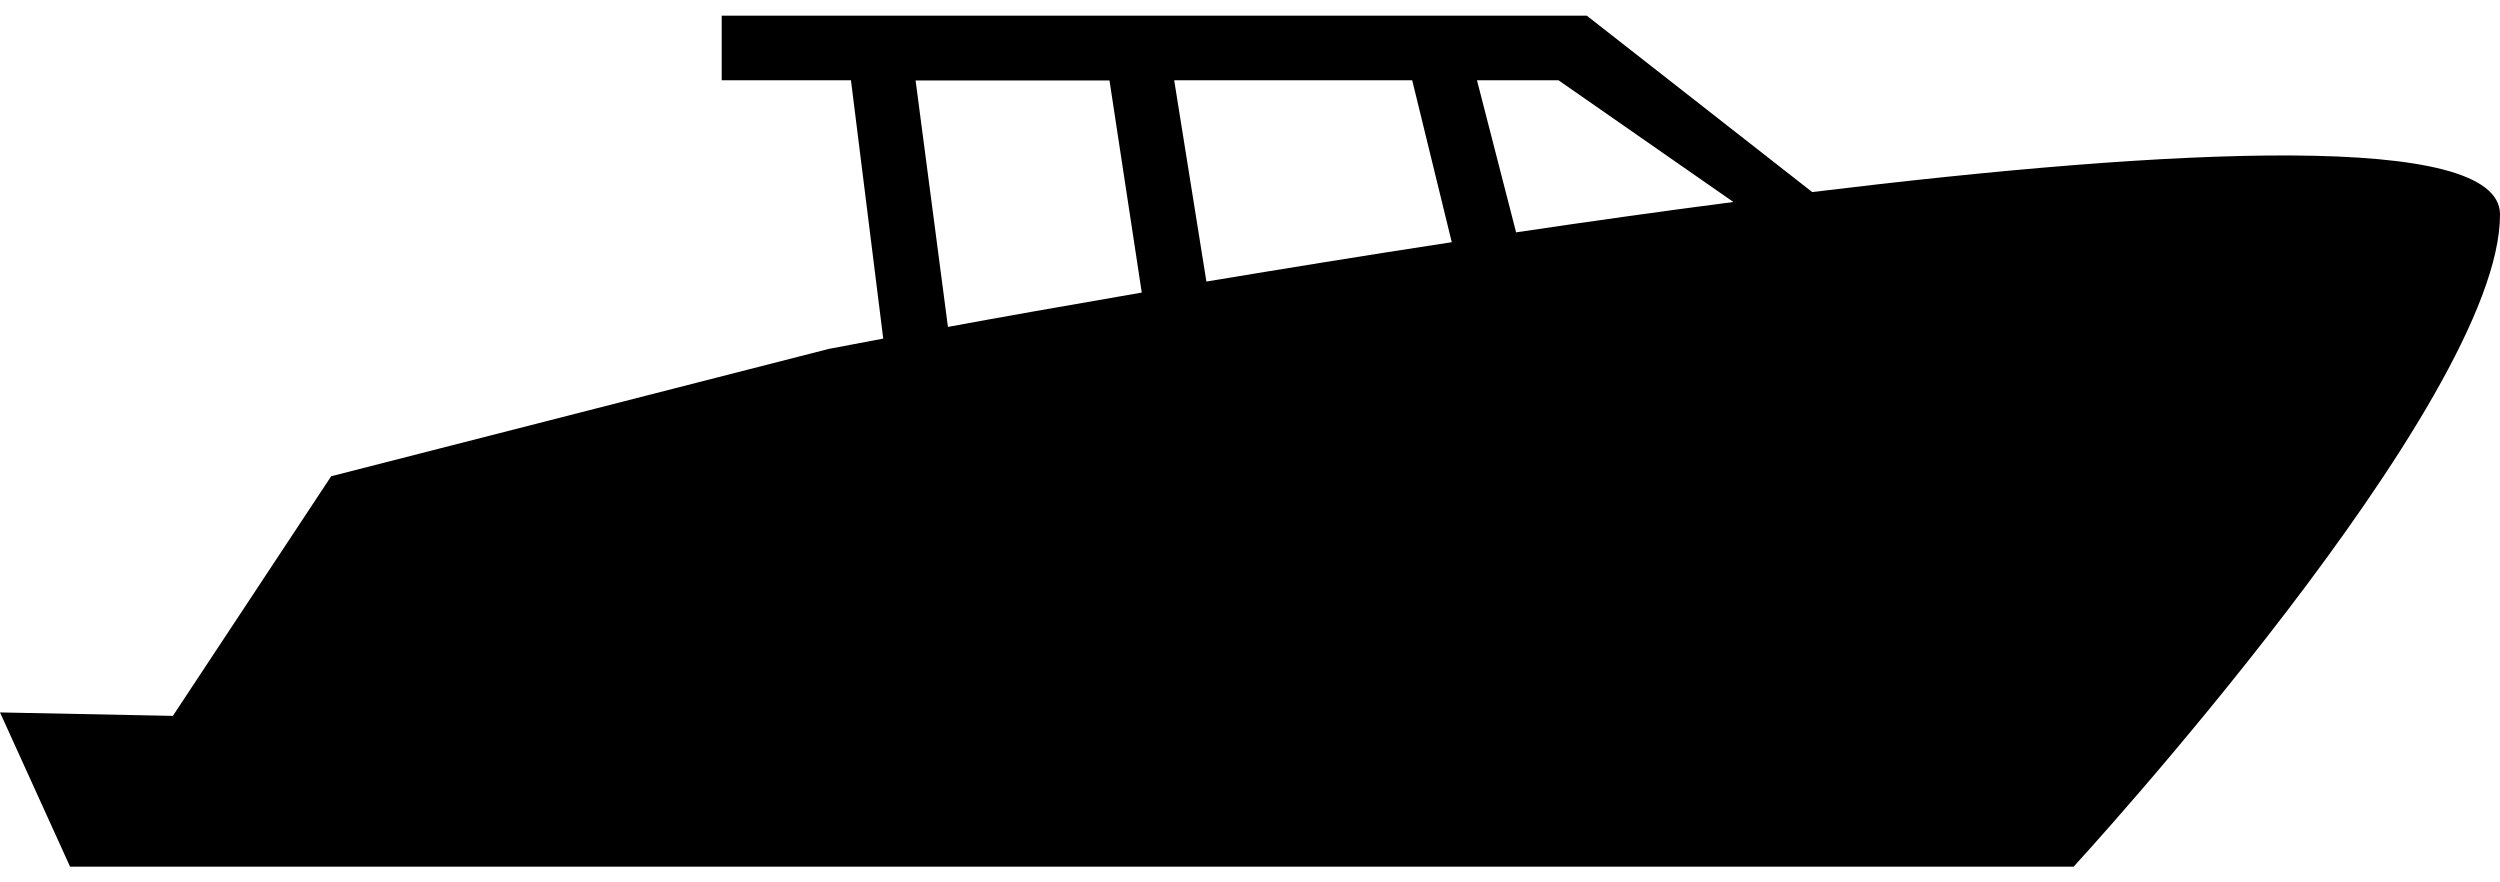 <svg width="34" height="12" viewBox="0 0 34 12" fill="none" xmlns="http://www.w3.org/2000/svg">
<path d="M24.646 2.612L21.58 0.213H12.744H11.573H9.815V1.092H11.573L12.012 4.605C11.538 4.695 11.272 4.745 11.272 4.745L4.504 6.477L2.351 9.736L0 9.689L0.953 11.787H28.201C28.201 11.787 34.013 5.464 34 2.913C33.994 1.787 29.581 2.01 24.646 2.612ZM12.892 4.446L12.452 1.094H12.744H15.089L15.528 3.979C14.496 4.157 13.595 4.316 12.892 4.446ZM16.407 3.829L15.969 1.092H19.206L19.744 3.294C18.569 3.473 17.439 3.658 16.407 3.829ZM20.619 3.16L20.087 1.092H21.196L23.574 2.747C22.588 2.875 21.593 3.015 20.619 3.16Z" fill="black"/>
</svg>
